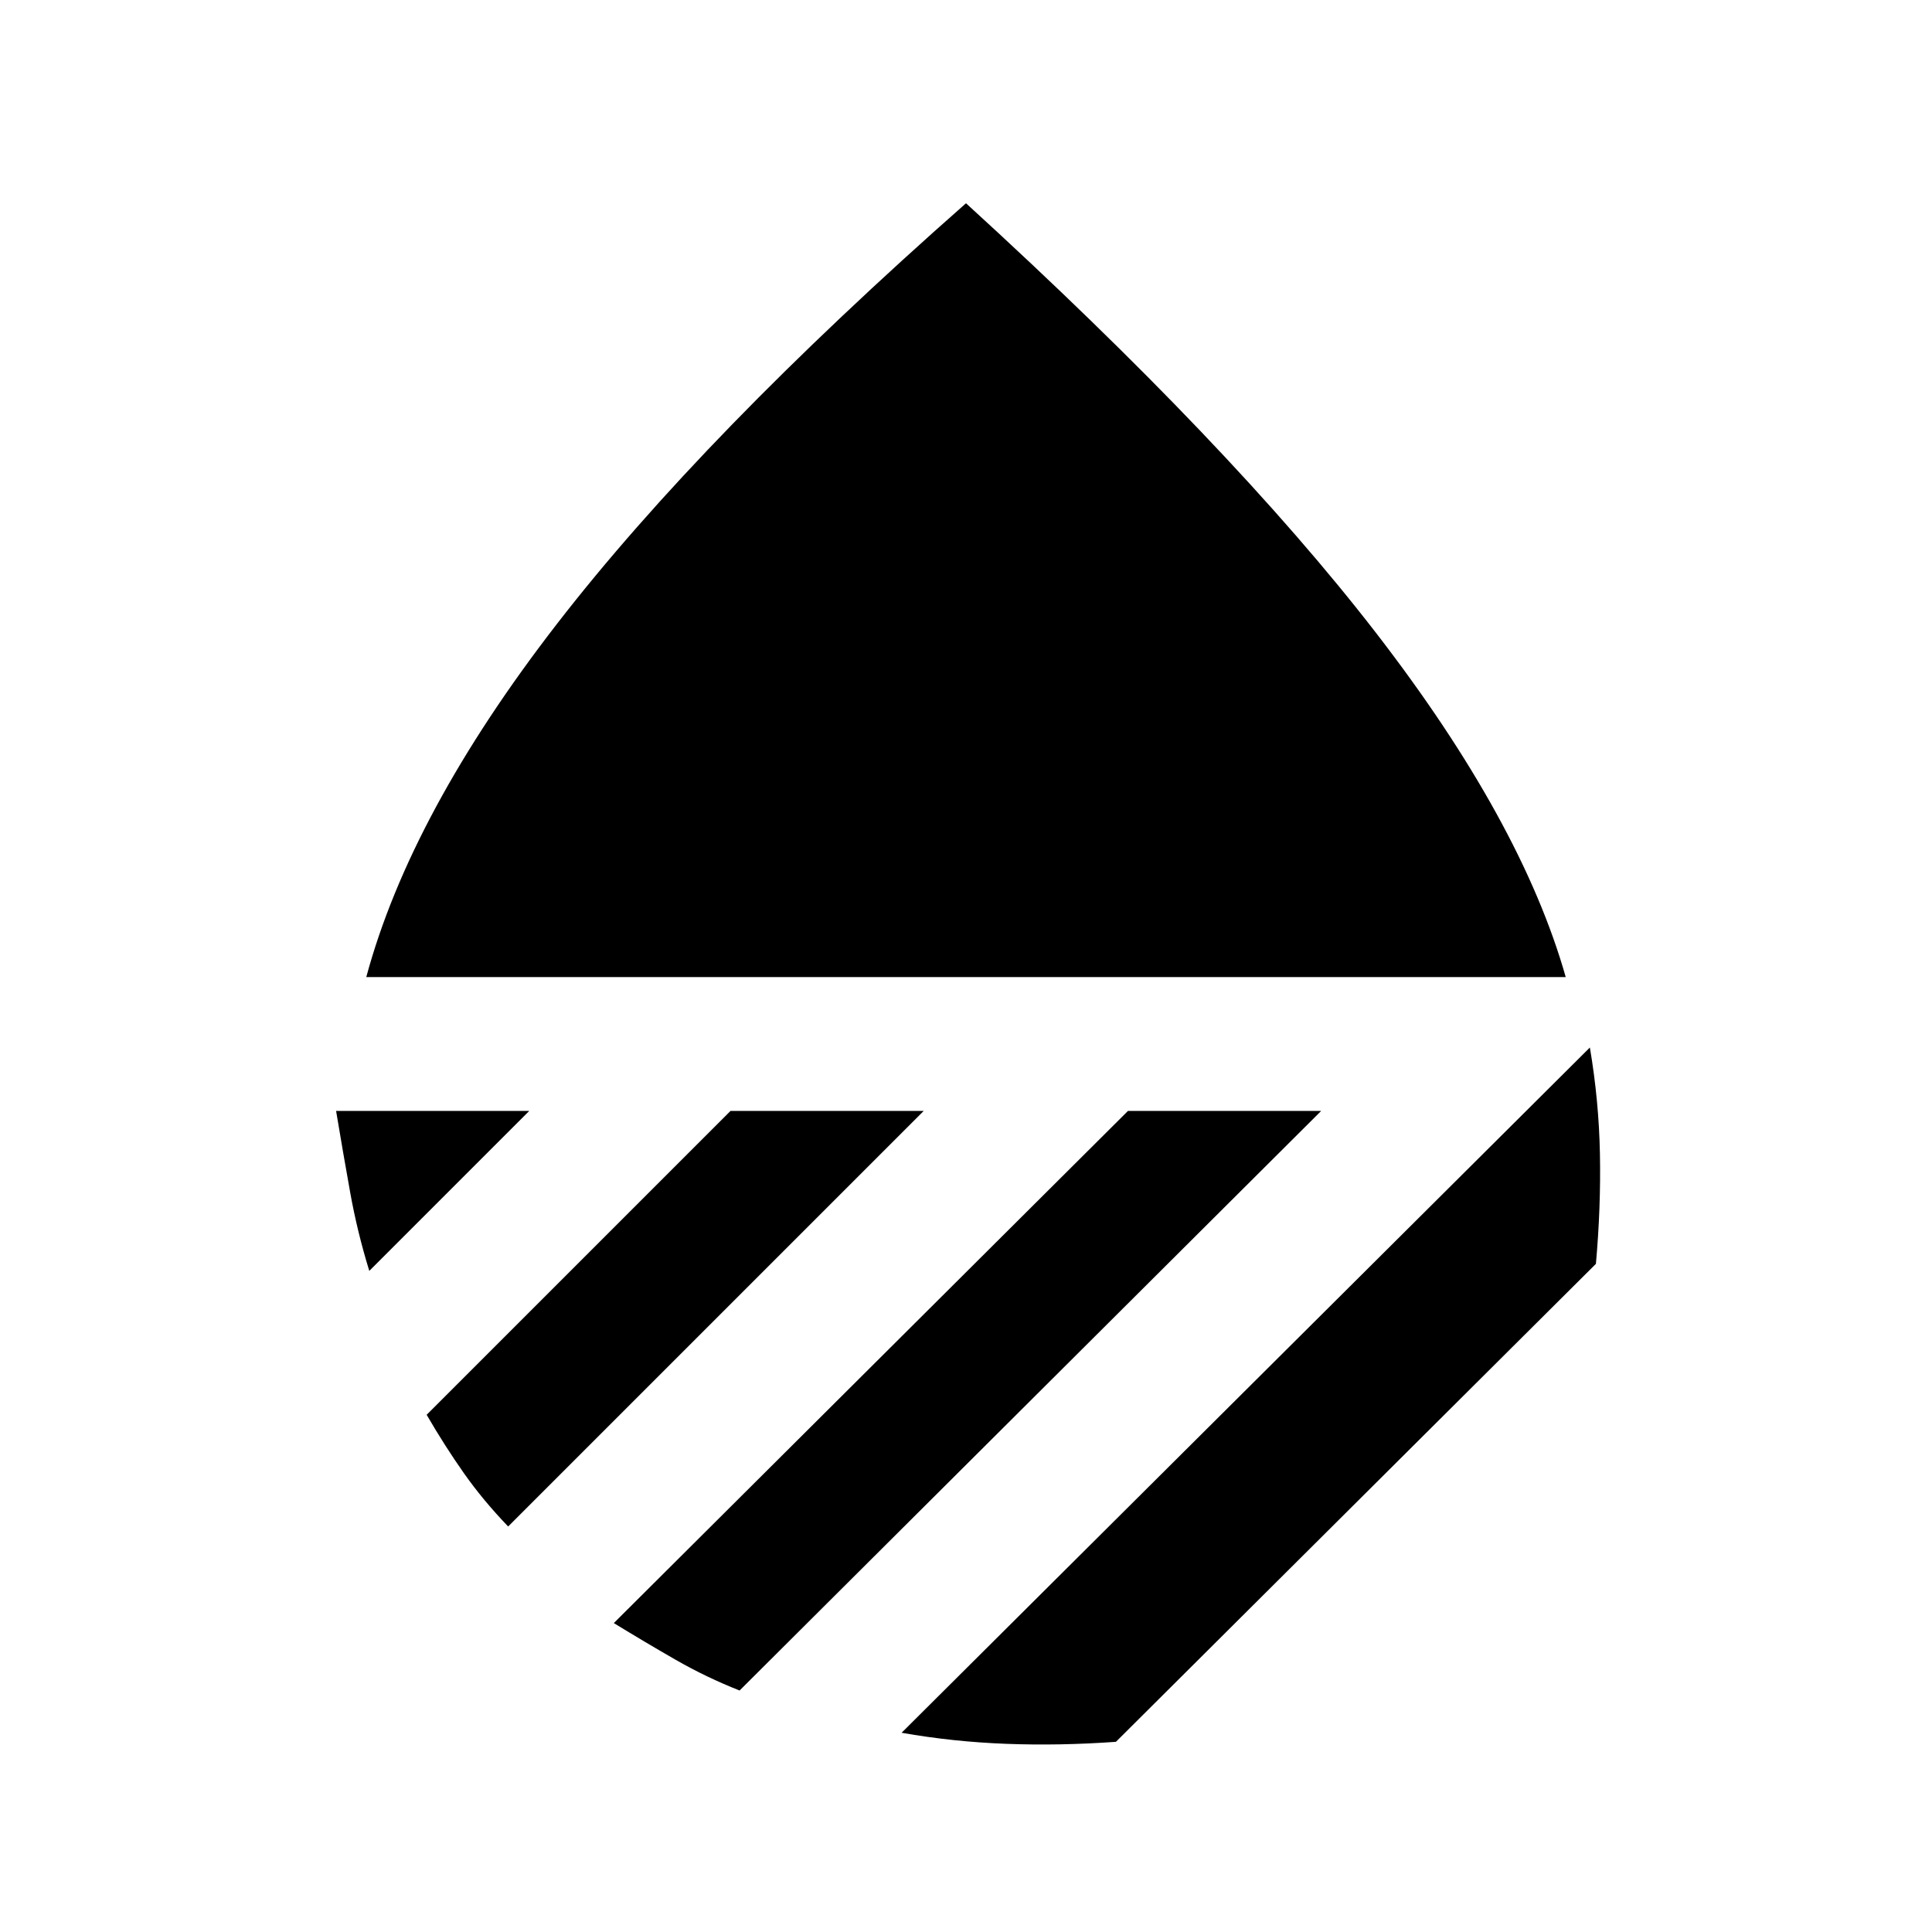 <svg xmlns="http://www.w3.org/2000/svg" height="20" viewBox="0 -960 960 960" width="20"><path d="M182-474.5Q204-556 276.75-650T480-859q131.5 120 203.75 213.5t94.25 171H182Zm608 35q4.5 26.5 5 53t-2 54.5L554.5-94.5q-28 2-54.5 1T448-99l342-340.5ZM560.5-408h96l-289 288q-16.5-6.5-31.75-15.25T305-153.5L560.5-408ZM363-408h96L252.5-201.5q-12.5-13-22-26.5T212-257l151-151Zm-196 0h96l-79.5 79.5q-6-19.5-9.5-39t-7-40.5Z"/></svg>